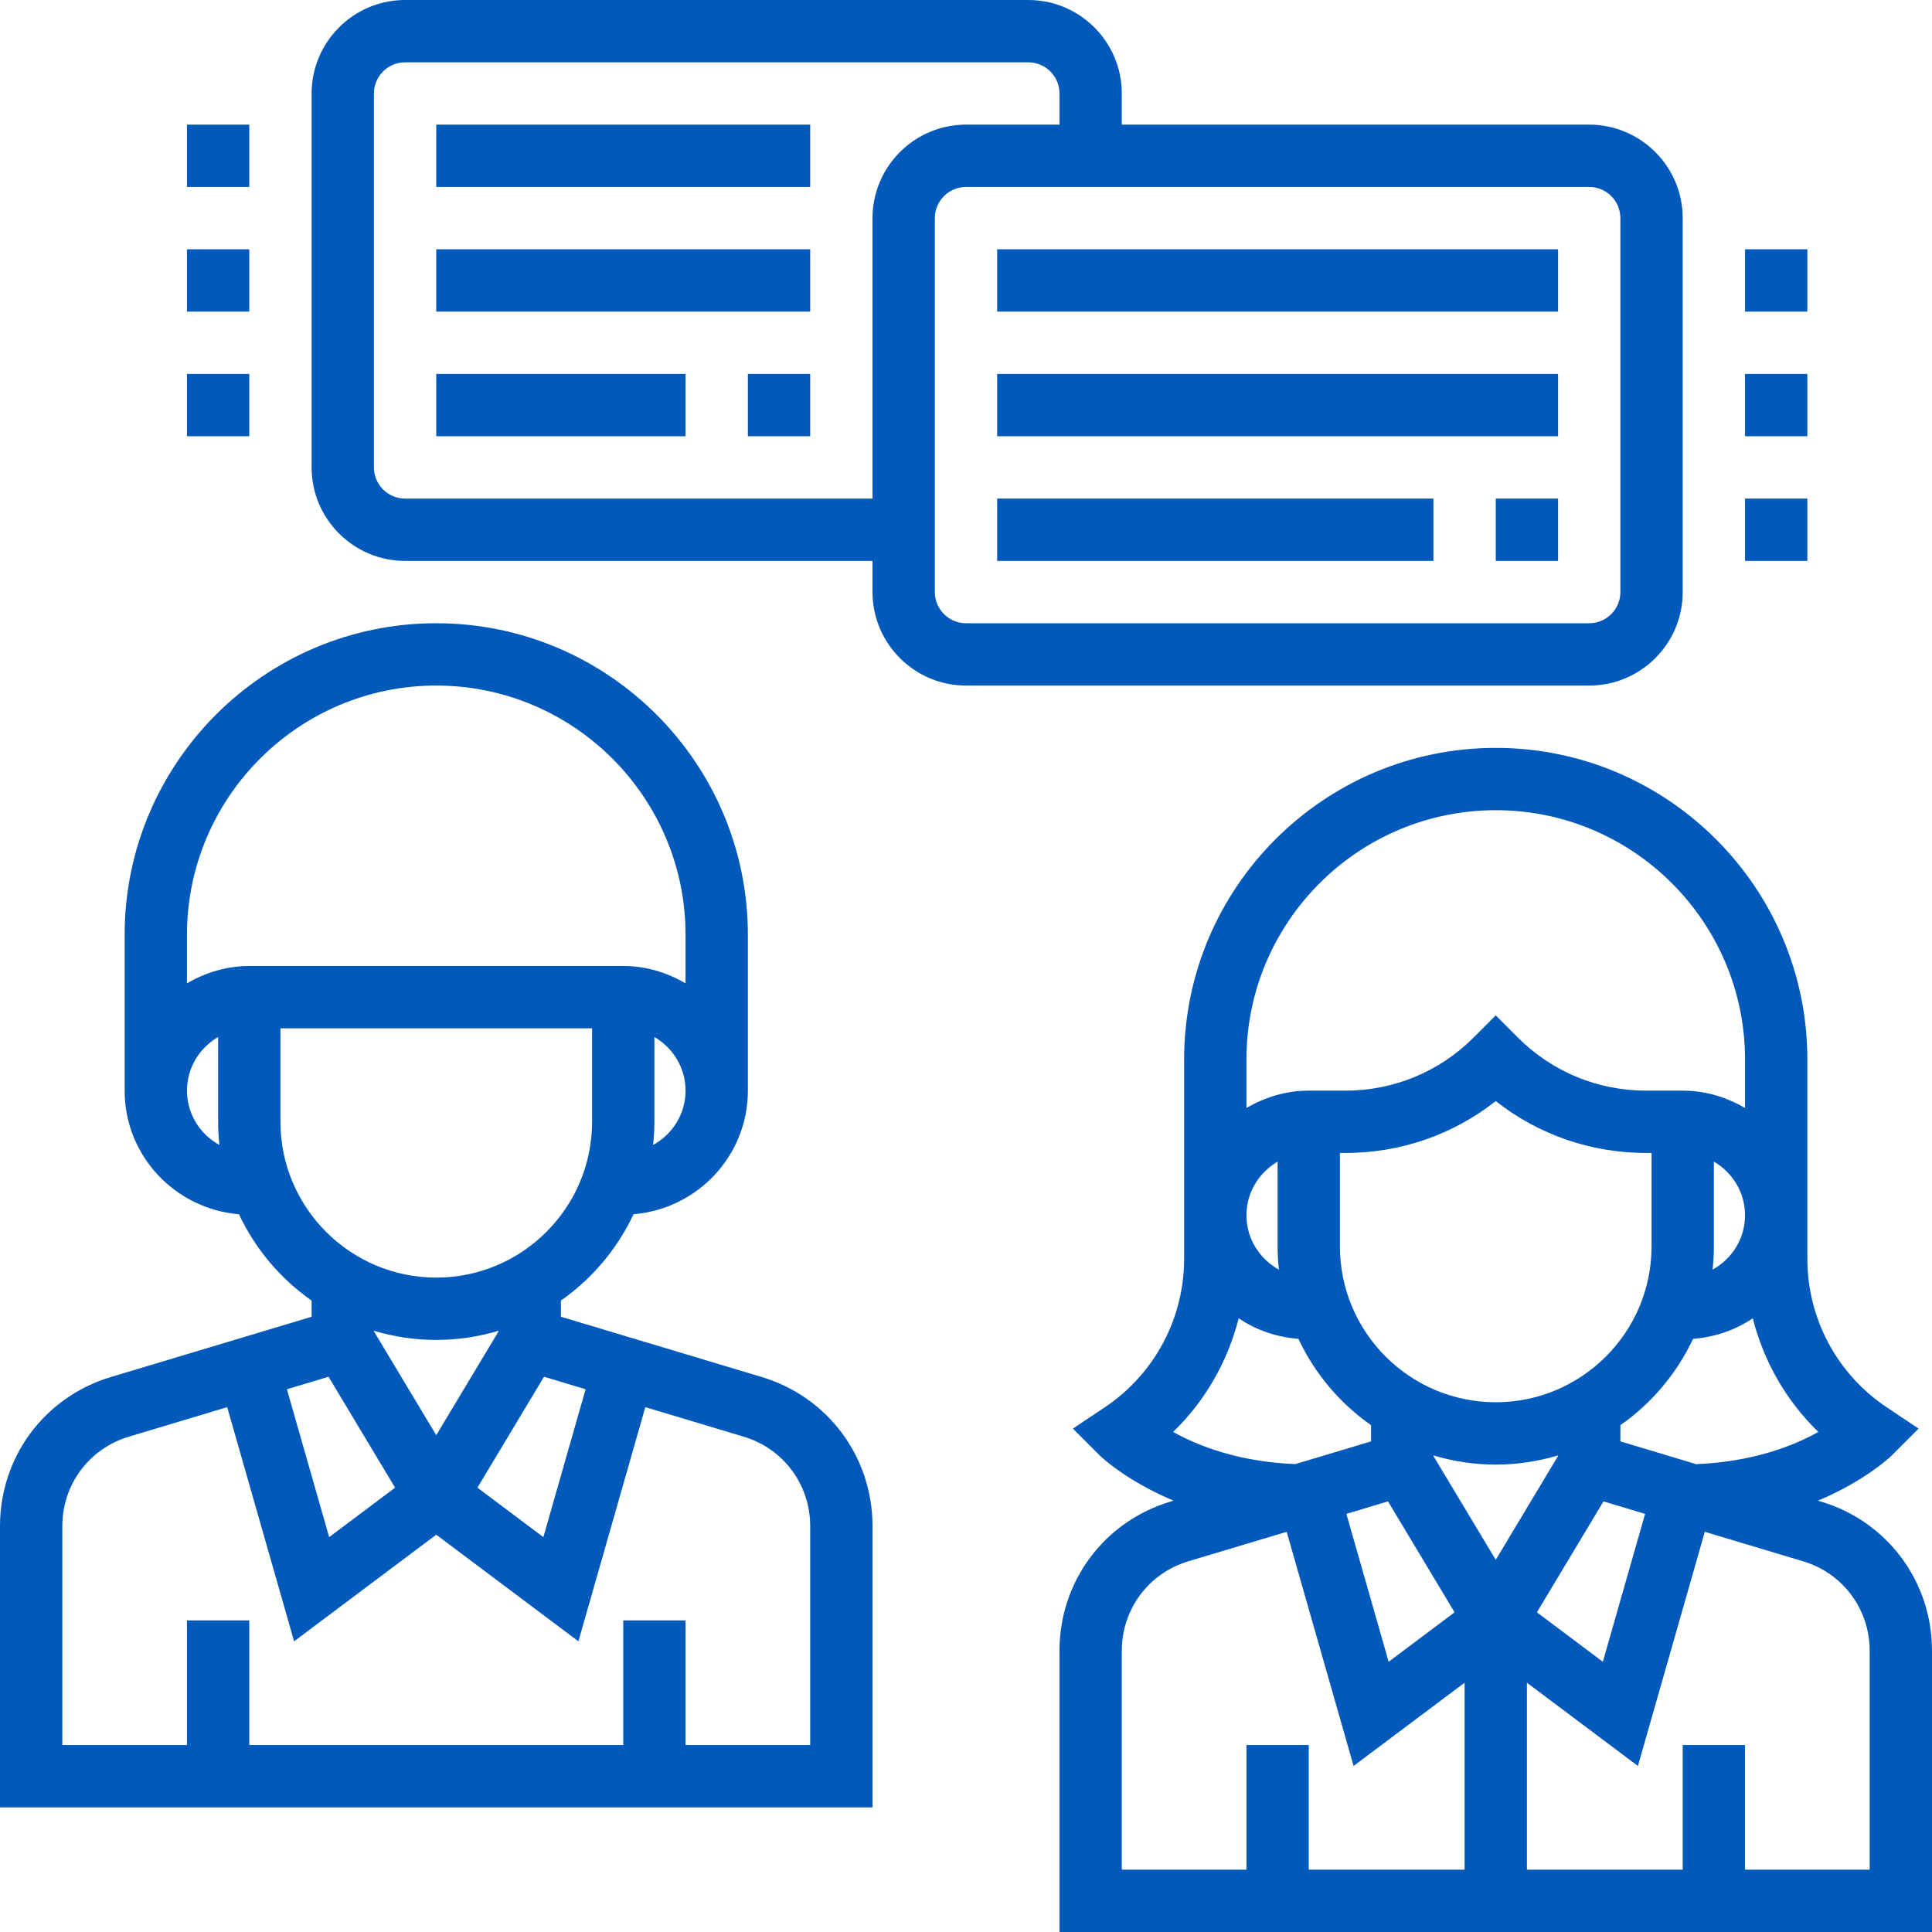 <?xml version="1.0" encoding="UTF-8"?>
<svg width="70px" height="70px" viewBox="0 0 70 70" version="1.1" xmlns="http://www.w3.org/2000/svg" xmlns:xlink="http://www.w3.org/1999/xlink">
    <!-- Generator: Sketch 49 (51002) - http://www.bohemiancoding.com/sketch -->
    <title>icon-1</title>
    <desc>Created with Sketch.</desc>
    <defs></defs>
    <g id="Page-1" stroke="none" stroke-width="1" fill="none" fill-rule="evenodd">
        <g id="1-main" transform="translate(-301, -831)" fill="#0059BB" fill-rule="nonzero">
            <g id="icon-1" transform="translate(301, 831)">
                <path d="M65.977,54.405 L65.868,54.372 C67.568,53.658 68.479,52.796 68.541,52.734 L69.514,51.761 L68.369,50.996 C66.562,49.793 65.484,47.777 65.484,45.607 L65.484,38.387 C65.484,32.161 60.419,27.097 54.194,27.097 C47.968,27.097 42.903,32.161 42.903,38.387 L42.903,45.607 C42.903,47.777 41.825,49.793 40.018,50.996 L38.873,51.761 L39.846,52.734 C39.908,52.796 40.819,53.658 42.52,54.372 L42.41,54.405 C40.004,55.126 38.387,57.298 38.387,59.812 L38.387,70 L70,70 L70,59.812 C70,57.298 68.383,55.126 65.977,54.405 Z M46.29,42.089 L46.29,45.161 C46.29,45.446 46.307,45.726 46.337,46.001 C45.64,45.617 45.161,44.883 45.161,44.033 C45.161,43.201 45.618,42.481 46.29,42.089 Z M48.548,41.774 L48.742,41.774 C50.744,41.774 52.644,41.114 54.194,39.894 C55.743,41.114 57.643,41.774 59.645,41.774 L59.839,41.774 L59.839,45.161 C59.839,48.274 57.306,50.806 54.194,50.806 C51.081,50.806 48.548,48.274 48.548,45.161 L48.548,41.774 Z M50.29,54.398 L52.702,58.417 L50.313,60.209 L48.782,54.851 L50.29,54.398 Z M54.194,56.516 L51.935,52.753 L51.935,52.733 C52.651,52.946 53.409,53.065 54.194,53.065 C54.978,53.065 55.736,52.946 56.452,52.732 L56.452,52.752 L54.194,56.516 Z M58.097,54.398 L59.605,54.851 L58.074,60.209 L55.685,58.417 L58.097,54.398 Z M65.882,51.881 C64.985,52.386 63.509,52.965 61.456,53.049 L58.71,52.224 L58.71,51.637 C59.84,50.847 60.75,49.769 61.342,48.51 C62.138,48.444 62.88,48.191 63.506,47.764 C63.903,49.326 64.717,50.755 65.882,51.881 Z M62.05,46.001 C62.08,45.725 62.097,45.445 62.097,45.161 L62.097,42.088 C62.769,42.48 63.226,43.2 63.226,44.032 C63.226,44.883 62.747,45.616 62.05,46.001 Z M54.194,29.355 C59.174,29.355 63.226,33.407 63.226,38.387 L63.226,40.144 C62.559,39.755 61.794,39.516 60.968,39.516 L59.645,39.516 C57.887,39.516 56.234,38.832 54.992,37.589 L54.194,36.789 L53.395,37.589 C52.152,38.832 50.5,39.516 48.742,39.516 L47.419,39.516 C46.593,39.516 45.828,39.755 45.161,40.145 L45.161,38.387 C45.161,33.407 49.213,29.355 54.194,29.355 Z M42.505,51.881 C43.67,50.755 44.483,49.326 44.88,47.764 C45.506,48.191 46.248,48.444 47.044,48.51 C47.636,49.769 48.546,50.847 49.676,51.637 L49.676,52.224 L46.931,53.047 C44.877,52.965 43.402,52.385 42.505,51.881 Z M40.645,59.812 C40.645,58.304 41.615,57 43.059,56.568 L46.619,55.5 L49.043,63.984 L53.065,60.968 L53.065,67.742 L47.419,67.742 L47.419,63.226 L45.161,63.226 L45.161,67.742 L40.645,67.742 L40.645,59.812 Z M67.742,67.742 L63.226,67.742 L63.226,63.226 L60.968,63.226 L60.968,67.742 L55.323,67.742 L55.323,60.968 L59.344,63.984 L61.768,55.5 L65.328,56.568 C66.772,57 67.742,58.304 67.742,59.812 L67.742,67.742 Z" id="Shape"></path>
                <path d="M27.59,49.889 L20.323,47.708 L20.323,47.121 C21.453,46.331 22.363,45.253 22.954,43.994 C25.268,43.801 27.097,41.878 27.097,39.516 L27.097,33.871 C27.097,27.645 22.032,22.581 15.806,22.581 C9.581,22.581 4.516,27.645 4.516,33.871 L4.516,39.516 L4.516,39.517 C4.516,41.879 6.345,43.801 8.658,43.995 C9.25,45.254 10.16,46.332 11.29,47.122 L11.29,47.709 L4.023,49.89 C1.617,50.61 0,52.782 0,55.296 L0,65.484 L31.613,65.484 L31.613,55.296 C31.613,52.782 29.996,50.61 27.59,49.889 Z M21.218,50.335 L19.687,55.693 L17.298,53.901 L19.71,49.882 L21.218,50.335 Z M15.806,52 L13.548,48.237 L13.548,48.217 C14.264,48.43 15.022,48.548 15.806,48.548 C16.591,48.548 17.349,48.43 18.065,48.215 L18.065,48.236 L15.806,52 Z M23.663,41.485 C23.693,41.209 23.71,40.929 23.71,40.645 L23.71,37.572 C24.382,37.964 24.839,38.684 24.839,39.516 C24.839,40.367 24.36,41.1 23.663,41.485 Z M15.806,24.839 C20.787,24.839 24.839,28.891 24.839,33.871 L24.839,35.628 C24.172,35.239 23.407,35 22.581,35 L9.032,35 C8.206,35 7.441,35.239 6.774,35.629 L6.774,33.871 C6.774,28.891 10.826,24.839 15.806,24.839 Z M6.774,39.517 C6.774,38.685 7.231,37.965 7.903,37.573 L7.903,40.645 C7.903,40.93 7.92,41.21 7.95,41.485 C7.253,41.101 6.774,40.367 6.774,39.517 Z M10.161,40.645 L10.161,37.258 L21.452,37.258 L21.452,40.645 C21.452,43.758 18.919,46.29 15.806,46.29 C12.694,46.29 10.161,43.758 10.161,40.645 Z M11.903,49.882 L14.315,53.901 L11.926,55.693 L10.395,50.335 L11.903,49.882 Z M29.355,63.226 L24.839,63.226 L24.839,58.71 L22.581,58.71 L22.581,63.226 L9.032,63.226 L9.032,58.71 L6.774,58.71 L6.774,63.226 L2.258,63.226 L2.258,55.296 C2.258,53.788 3.228,52.484 4.672,52.052 L8.232,50.984 L10.656,59.468 L15.806,55.605 L20.957,59.468 L23.381,50.984 L26.941,52.052 C28.385,52.484 29.355,53.788 29.355,55.296 L29.355,63.226 Z" id="Shape"></path>
                <polygon id="Shape" points="15.806 13.548 24.839 13.548 24.839 15.806 15.806 15.806"></polygon>
                <polygon id="Shape" points="27.097 13.548 29.355 13.548 29.355 15.806 27.097 15.806"></polygon>
                <polygon id="Shape" points="15.806 4.516 29.355 4.516 29.355 6.774 15.806 6.774"></polygon>
                <polygon id="Shape" points="15.806 9.032 29.355 9.032 29.355 11.29 15.806 11.29"></polygon>
                <path d="M60.968,21.452 L60.968,7.903 C60.968,6.036 59.448,4.516 57.581,4.516 L40.645,4.516 L40.645,3.387 C40.645,1.52 39.125,0 37.258,0 L14.677,0 C12.81,0 11.29,1.52 11.29,3.387 L11.29,16.935 C11.29,18.803 12.81,20.323 14.677,20.323 L31.613,20.323 L31.613,21.452 C31.613,23.319 33.133,24.839 35,24.839 L57.581,24.839 C59.448,24.839 60.968,23.319 60.968,21.452 Z M14.677,18.065 C14.054,18.065 13.548,17.557 13.548,16.935 L13.548,3.387 C13.548,2.765 14.054,2.258 14.677,2.258 L37.258,2.258 C37.881,2.258 38.387,2.765 38.387,3.387 L38.387,4.516 L35,4.516 C33.133,4.516 31.613,6.036 31.613,7.903 L31.613,18.065 L14.677,18.065 Z M33.871,21.452 L33.871,7.903 C33.871,7.281 34.377,6.774 35,6.774 L57.581,6.774 C58.204,6.774 58.71,7.281 58.71,7.903 L58.71,21.452 C58.71,22.073 58.204,22.581 57.581,22.581 L35,22.581 C34.377,22.581 33.871,22.073 33.871,21.452 Z" id="Shape"></path>
                <polygon id="Shape" points="36.129 18.065 51.935 18.065 51.935 20.323 36.129 20.323"></polygon>
                <polygon id="Shape" points="54.194 18.065 56.452 18.065 56.452 20.323 54.194 20.323"></polygon>
                <polygon id="Shape" points="36.129 9.032 56.452 9.032 56.452 11.29 36.129 11.29"></polygon>
                <polygon id="Shape" points="36.129 13.548 56.452 13.548 56.452 15.806 36.129 15.806"></polygon>
                <polygon id="Shape" points="63.226 9.032 65.484 9.032 65.484 11.29 63.226 11.29"></polygon>
                <polygon id="Shape" points="63.226 13.548 65.484 13.548 65.484 15.806 63.226 15.806"></polygon>
                <polygon id="Shape" points="63.226 18.065 65.484 18.065 65.484 20.323 63.226 20.323"></polygon>
                <polygon id="Shape" points="6.774 4.516 9.032 4.516 9.032 6.774 6.774 6.774"></polygon>
                <polygon id="Shape" points="6.774 9.032 9.032 9.032 9.032 11.29 6.774 11.29"></polygon>
                <polygon id="Shape" points="6.774 13.548 9.032 13.548 9.032 15.806 6.774 15.806"></polygon>
            </g>
        </g>
    </g>
</svg>